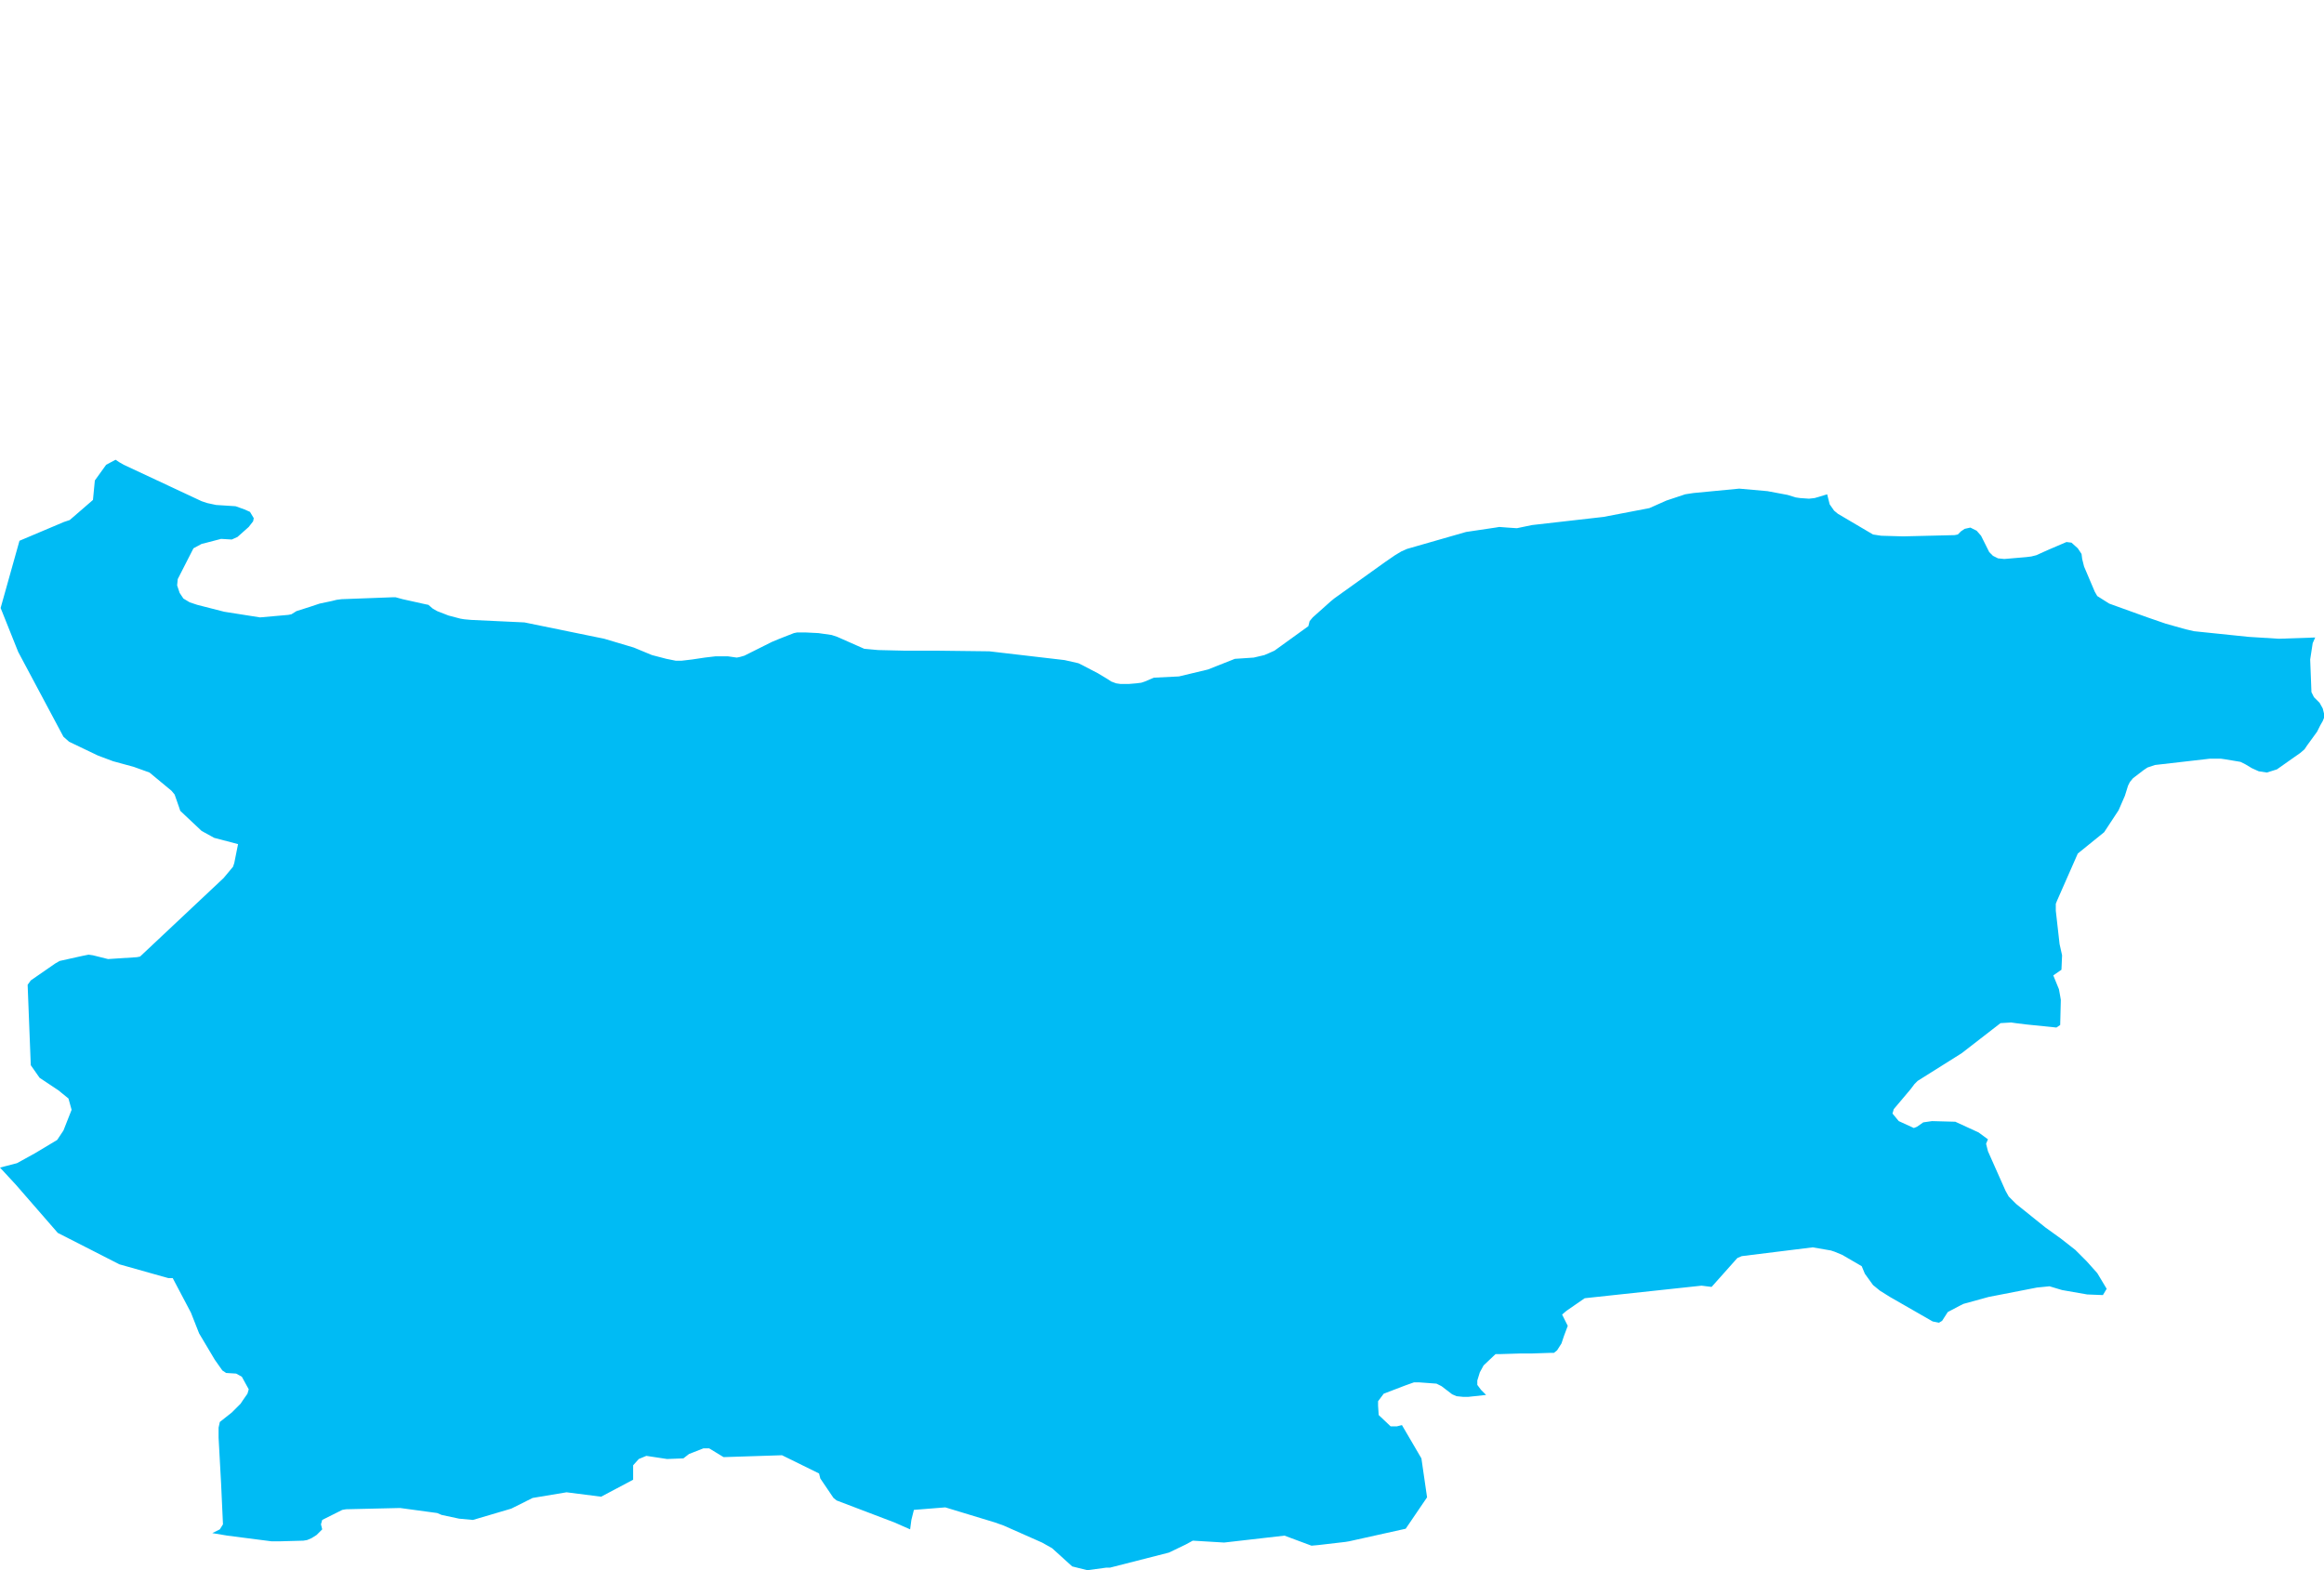 <?xml version="1.0" encoding="UTF-8" standalone="yes"?>
<!DOCTYPE svg PUBLIC "-//W3C//DTD SVG 1.0//EN" "http://www.w3.org/TR/2001/REC-SVG-20010904/DTD/svg10.dtd">
<svg height="250" width="370" xmlns="http://www.w3.org/2000/svg" xmlns:svg="http://www.w3.org/2000/svg" xmlns:xlink="http://www.w3.org/1999/xlink">
	<g id="g1-f1-TM_WORLD_BORDERS-0_3">
		<g id="g3-100" style="stroke-miterlimit: 3; fill: #00BBF4; stroke: #000000; stroke-opacity: 1; stroke-width: 0.005; stroke-linejoin: bevel; stroke-linecap: square">
			<polygon id="pgon1" points="326.9,155.3 327.8,157.5 328.0,158.6 328.1,159.2 328.0,163.2 327.4,163.6 322.5,163.1 320.9,162.9 320.2,162.8 318.5,162.9 312.3,167.7 305.3,172.1 304.8,172.6 304.2,173.4 301.5,176.6 301.3,177.3 302.3,178.5 304.7,179.6 305.2,179.4 306.2,178.7 307.6,178.5 311.3,178.6 315.0,180.3 316.5,181.4 316.2,182.1 316.5,183.3 319.3,189.6 319.8,190.5 321.0,191.7 325.6,195.4 328.1,197.2 330.4,199.0 332.2,200.8 333.9,202.7 335.4,205.2 334.8,206.2 332.3,206.1 328.3,205.4 326.3,204.8 324.3,205.0 316.6,206.5 312.6,207.6 312.0,207.9 310.1,208.9 309.2,210.3 308.7,210.6 307.7,210.4 300.9,206.5 299.3,205.5 298.2,204.6 296.9,202.8 296.4,201.6 293.3,199.8 292.1,199.3 291.5,199.1 288.6,198.6 278.9,199.8 277.3,200.0 276.6,200.3 272.5,204.9 270.9,204.7 252.3,206.7 249.4,208.7 248.7,209.3 249.6,211.1 249.0,212.7 248.6,213.9 247.9,215.0 247.4,215.4 246.8,215.4 243.8,215.5 243.2,215.5 242.0,215.5 238.7,215.6 238.1,215.6 236.2,217.4 235.6,218.5 235.2,219.8 235.2,220.5 235.8,221.3 236.6,222.1 233.8,222.4 232.9,222.4 231.9,222.3 231.2,222.0 229.5,220.7 228.7,220.3 226.0,220.1 225.1,220.1 223.7,220.6 220.3,221.9 219.4,223.1 219.4,223.8 219.5,225.3 221.4,227.1 222.4,227.1 223.2,226.9 226.3,232.2 227.2,238.4 223.8,243.4 214.8,245.4 214.2,245.5 209.9,246.0 208.8,246.1 204.5,244.5 194.9,245.6 189.9,245.3 188.8,245.9 186.1,247.2 176.7,249.6 176.1,249.6 173.1,250.0 170.7,249.4 167.5,246.5 165.9,245.6 159.8,242.9 158.4,242.4 150.5,240.0 145.5,240.4 145.1,242.0 144.9,243.5 142.4,242.4 133.2,238.9 132.7,238.5 130.6,235.4 130.4,234.6 124.5,231.7 115.2,232.0 112.9,230.6 112.0,230.6 109.7,231.5 108.8,232.2 106.2,232.3 102.9,231.8 101.7,232.3 100.8,233.3 100.8,235.6 95.7,238.3 90.2,237.6 84.8,238.5 81.4,240.2 75.3,242.0 73.1,241.8 70.3,241.2 69.6,240.9 63.7,240.1 55.1,240.3 54.5,240.4 53.9,240.7 51.3,242.0 51.1,242.7 51.3,243.5 50.4,244.4 49.6,244.9 48.9,245.2 48.3,245.3 44.7,245.4 43.2,245.4 36.2,244.5 33.8,244.1 35.0,243.5 35.5,242.7 35.2,236.2 34.8,228.9 34.8,227.3 35.0,226.4 36.9,224.9 38.3,223.5 38.7,222.9 39.4,221.9 39.6,221.2 38.5,219.2 37.6,218.7 36.0,218.6 35.4,218.2 34.2,216.5 31.7,212.3 30.4,209.0 27.5,203.5 26.8,203.5 19.0,201.3 14.5,199.0 9.2,196.3 2.5,188.6 0.0,185.9 2.7,185.2 5.6,183.6 9.1,181.5 10.1,180.0 11.4,176.7 10.9,174.9 9.3,173.6 6.3,171.6 4.9,169.6 4.4,156.8 4.9,156.1 8.8,153.4 9.5,153.0 13.1,152.2 14.1,152.0 14.8,152.1 17.2,152.7 21.8,152.4 22.3,152.3 35.6,139.8 37.1,138.0 37.3,137.4 37.9,134.4 34.1,133.4 32.1,132.3 28.7,129.1 28.5,128.5 27.8,126.5 27.3,125.9 23.8,123.0 21.3,122.1 18.0,121.2 15.6,120.3 11.0,118.1 10.1,117.3 2.9,103.8 2.5,102.8 0.1,96.8 3.1,86.1 10.2,83.1 11.1,82.8 14.8,79.6 15.1,76.5 16.9,74.0 18.4,73.2 19.0,73.6 19.7,74.0 32.1,79.8 33.0,80.1 34.4,80.4 37.5,80.6 38.9,81.1 39.8,81.5 40.4,82.5 40.3,83.0 39.6,83.9 37.8,85.5 36.9,85.9 35.2,85.8 32.9,86.4 32.1,86.6 30.8,87.3 28.3,92.2 28.2,93.2 28.6,94.4 29.2,95.3 30.2,95.9 31.4,96.3 35.7,97.4 41.4,98.3 45.9,97.9 46.4,97.8 47.2,97.3 49.4,96.6 50.9,96.1 52.8,95.7 53.6,95.5 54.4,95.4 62.4,95.1 63.0,95.1 64.1,95.4 67.7,96.2 68.2,96.3 68.9,96.9 69.6,97.3 71.4,98.0 73.3,98.5 73.9,98.6 75.0,98.7 83.5,99.1 96.2,101.7 100.9,103.1 103.8,104.3 106.1,104.9 107.6,105.2 108.5,105.2 110.2,105.0 112.2,104.7 113.9,104.5 115.2,104.5 115.9,104.5 117.3,104.7 117.8,104.6 118.5,104.4 120.9,103.2 122.9,102.2 124.1,101.7 126.4,100.8 126.9,100.7 128.3,100.7 130.3,100.8 132.4,101.1 133.3,101.4 137.6,103.3 138.7,103.4 139.8,103.5 144.0,103.6 149.2,103.6 157.5,103.7 169.5,105.1 171.7,105.6 172.5,106.0 174.8,107.2 176.3,108.1 176.9,108.5 177.7,108.8 178.4,108.9 179.7,108.9 180.9,108.8 181.7,108.7 182.3,108.5 183.7,107.9 187.7,107.7 192.3,106.6 196.6,104.9 199.6,104.7 201.3,104.3 202.0,104.0 202.9,103.6 208.3,99.7 208.5,98.9 209.0,98.3 211.8,95.8 212.4,95.3 220.5,89.5 222.1,88.4 223.1,87.8 224.0,87.4 233.4,84.7 238.1,84.0 238.7,83.9 240.0,84.0 241.5,84.1 243.9,83.6 255.3,82.3 262.6,80.9 265.3,79.7 268.3,78.7 269.6,78.5 276.9,77.8 281.4,78.2 284.6,78.8 285.9,79.2 286.6,79.3 288.0,79.4 288.9,79.3 289.6,79.1 290.9,78.7 291.3,80.3 292.0,81.3 292.6,81.8 298.2,85.1 299.5,85.3 303.0,85.4 311.2,85.2 311.7,85.1 312.2,84.6 312.8,84.2 313.7,84.0 314.7,84.5 315.4,85.3 316.2,86.9 316.7,87.9 317.3,88.5 318.1,88.9 319.1,89.0 322.6,88.7 323.4,88.6 324.2,88.4 325.3,87.9 326.2,87.5 329.0,86.3 329.8,86.4 330.8,87.3 331.4,88.2 331.5,89.0 331.8,90.2 333.5,94.2 333.9,94.9 335.8,96.1 336.9,96.5 341.9,98.3 344.8,99.3 348.0,100.2 349.3,100.5 358.0,101.4 362.8,101.7 368.6,101.5 368.2,102.4 367.8,105.0 368.0,110.2 368.4,111.0 369.3,111.9 369.8,112.8 370.0,113.6 370.0,114.3 369.8,114.8 369.4,115.5 368.9,116.5 367.3,118.7 366.9,119.3 366.2,119.9 365.2,120.6 362.5,122.5 360.9,123.0 359.6,122.8 358.5,122.3 357.5,121.7 356.7,121.3 354.3,120.9 353.6,120.8 351.8,120.8 343.1,121.8 341.9,122.2 341.3,122.6 339.6,123.9 339.1,124.5 338.8,125.1 338.3,126.7 337.3,129.0 335.0,132.5 330.8,135.9 327.5,143.4 327.3,143.9 327.3,145.0 327.9,150.3 328.3,152.1 328.2,154.4 326.9,155.3 " />
		</g>
	</g>
	<!-- 
	Generated using the Perl SVG Module V2.50
	by Ronan Oger
	Info: http://www.roitsystems.com/
 -->
</svg>
